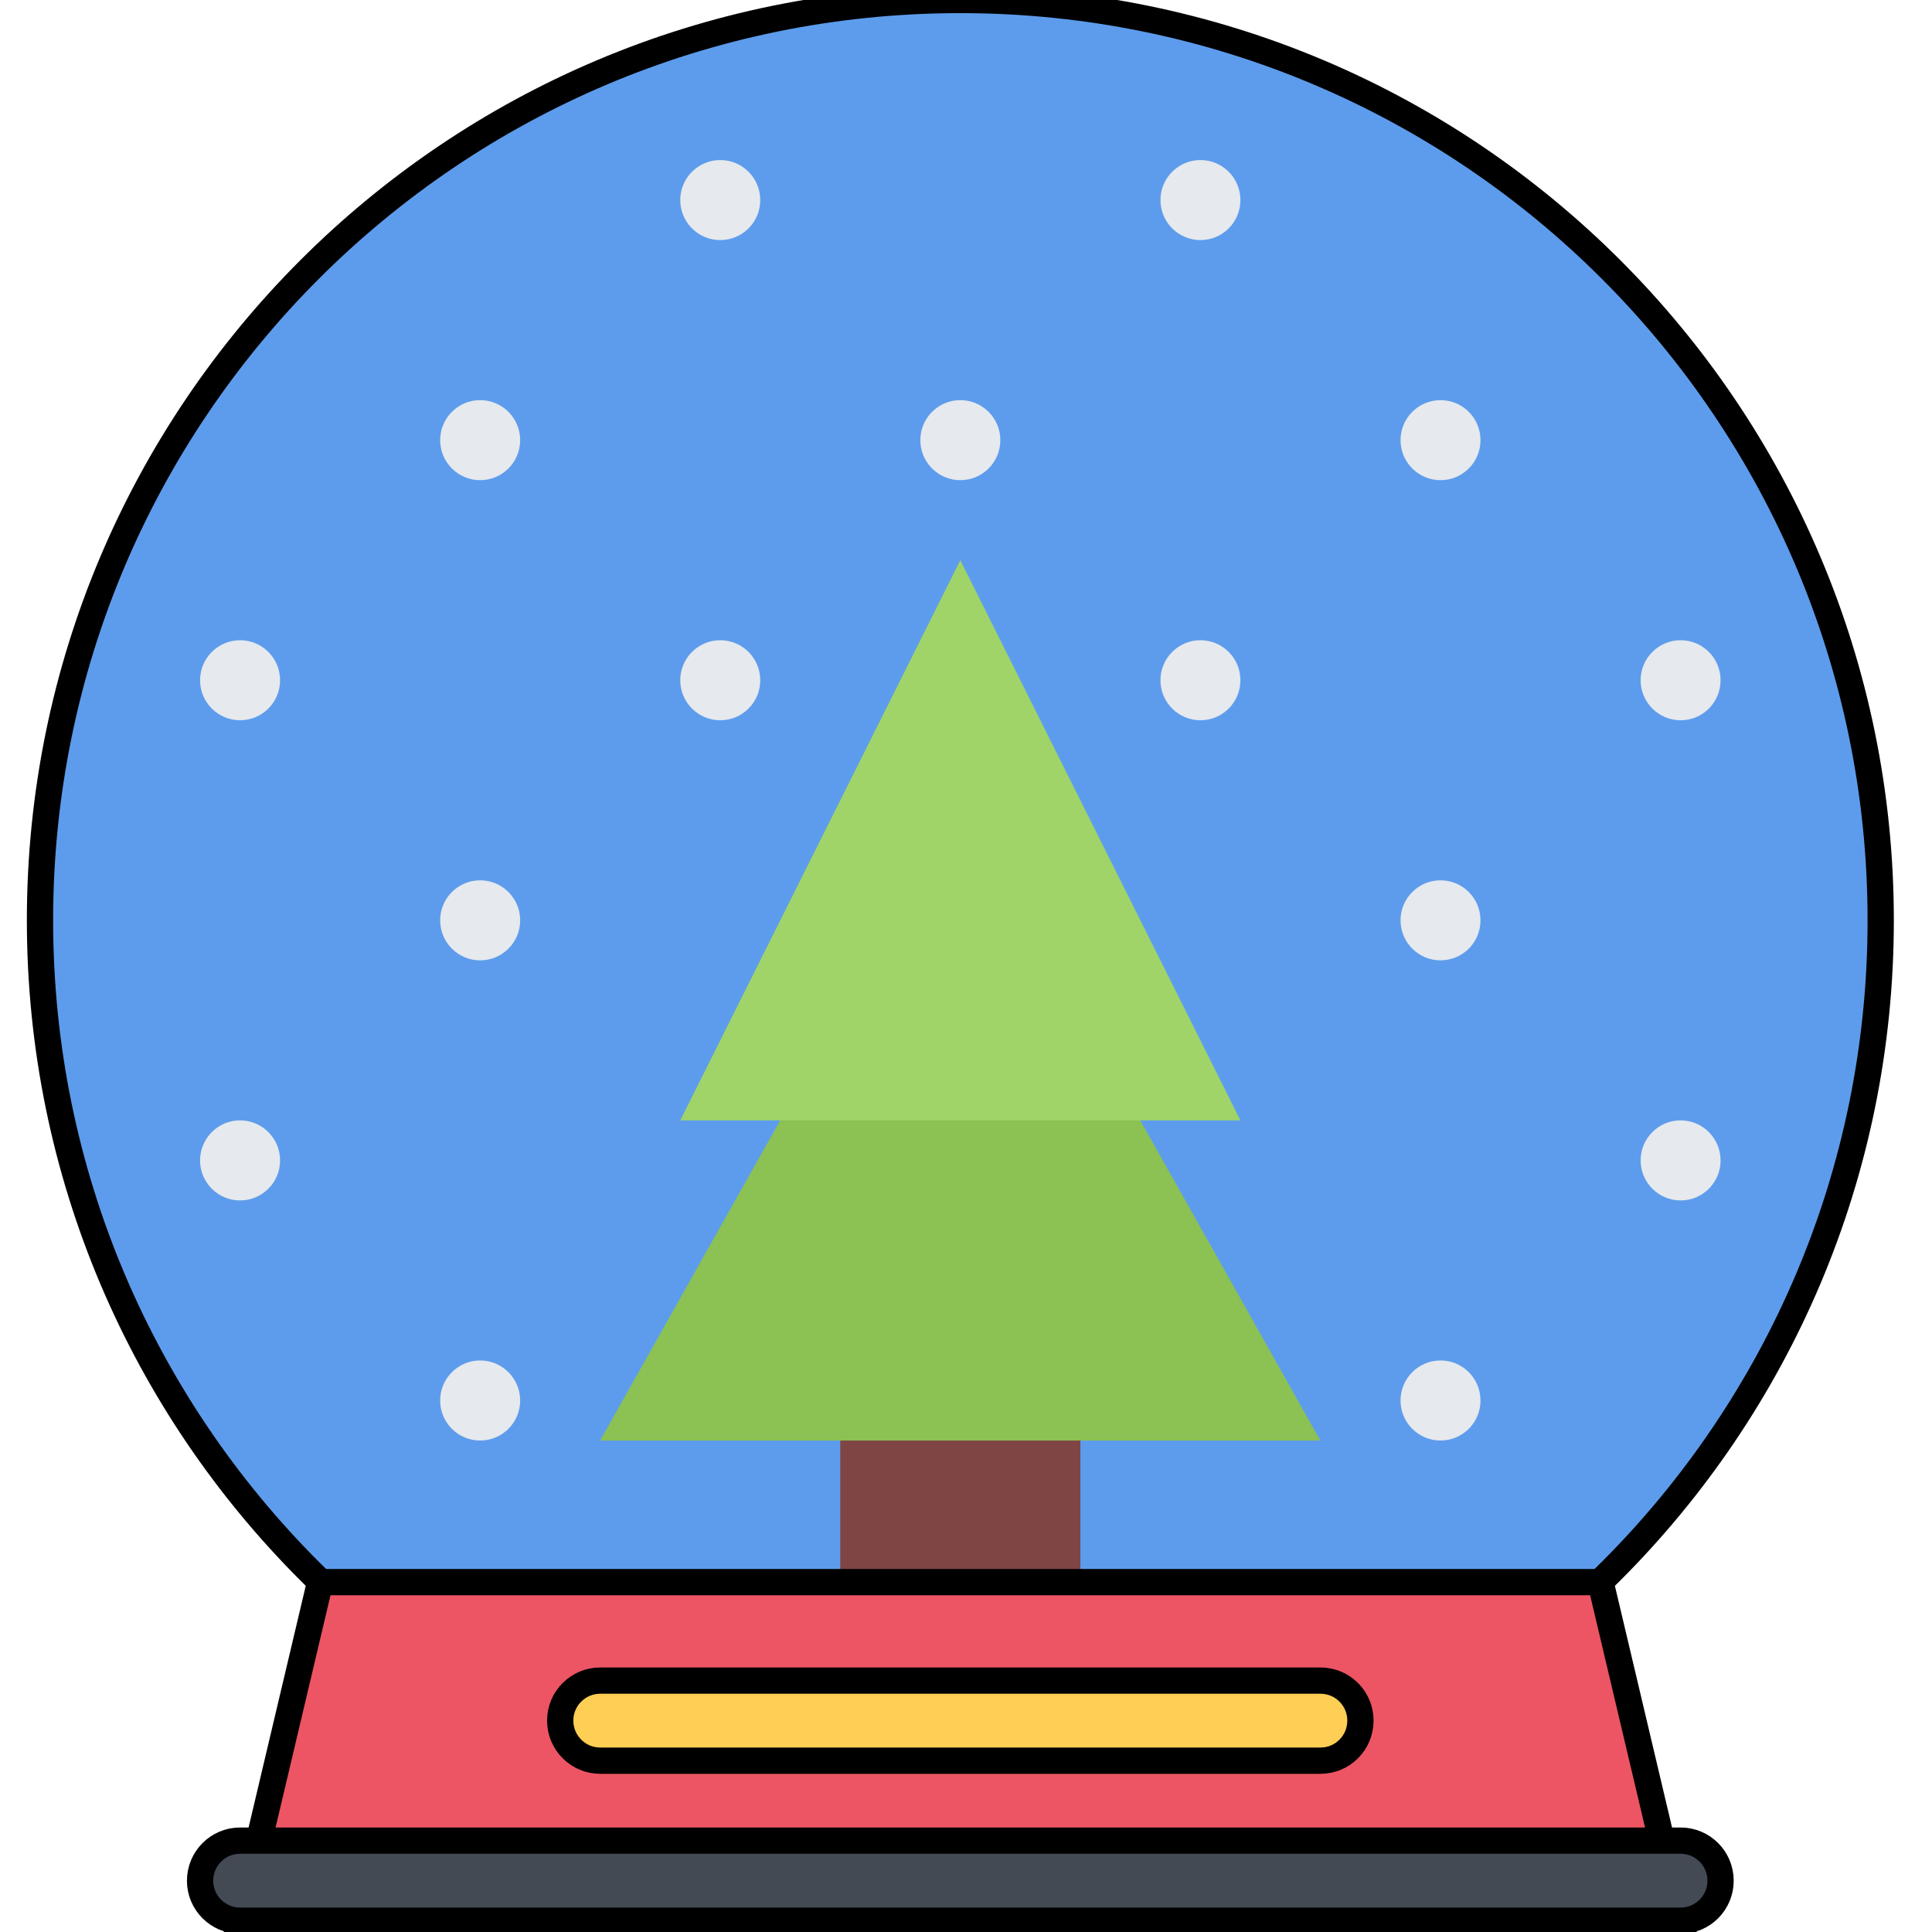 <?xml version="1.0" encoding="iso-8859-1"?>
<!-- Uploaded to: SVG Repo, www.svgrepo.com, Generator: SVG Repo Mixer Tools -->
<svg version="1.1" id="Layer_1" xmlns="http://www.w3.org/2000/svg" xmlns:xlink="http://www.w3.org/1999/xlink" 
	 viewBox="0 0 515 515" xml:space="preserve">
<path style="fill:#5D9CEC; stroke:#000000; stroke-width:7;" d="M501.328,245.33c0,135.489-109.841,245.315-245.347,245.315
	c-135.48,0-245.321-109.826-245.321-245.315C10.66,109.833,120.501,0,255.981,0C391.487,0,501.328,109.833,501.328,245.33z"/>
<g>
	<path style="fill:#E6E9ED;" d="M127.985,106.661c-5.875,0-10.656,4.781-10.656,10.671s4.781,10.664,10.656,10.664
		c5.906,0,10.672-4.773,10.672-10.664S133.891,106.661,127.985,106.661z"/>
	<path style="fill:#E6E9ED;" d="M191.983,42.663c-5.875,0-10.655,4.781-10.655,10.672c0,5.89,4.78,10.664,10.655,10.664
		c5.906,0,10.672-4.773,10.672-10.664C202.655,47.444,197.89,42.663,191.983,42.663z"/>
	<path style="fill:#E6E9ED;" d="M255.981,106.661c-5.875,0-10.655,4.781-10.655,10.671s4.78,10.664,10.655,10.664
		c5.906,0,10.672-4.773,10.672-10.664S261.888,106.661,255.981,106.661z"/>
	<path style="fill:#E6E9ED;" d="M319.988,42.663c-5.875,0-10.655,4.781-10.655,10.672c0,5.89,4.78,10.664,10.655,10.664
		c5.906,0,10.656-4.773,10.656-10.664C330.644,47.444,325.894,42.663,319.988,42.663z"/>
	<path style="fill:#E6E9ED;" d="M383.987,106.661c-5.875,0-10.656,4.781-10.656,10.671s4.781,10.664,10.656,10.664
		c5.906,0,10.656-4.773,10.656-10.664S389.893,106.661,383.987,106.661z"/>
	<path style="fill:#E6E9ED;" d="M63.986,170.66c-5.875,0-10.655,4.781-10.655,10.672c0,5.89,4.78,10.664,10.655,10.664
		c5.906,0,10.672-4.773,10.672-10.664C74.658,175.441,69.892,170.66,63.986,170.66z"/>
	<path style="fill:#E6E9ED;" d="M127.985,234.659c-5.875,0-10.656,4.781-10.656,10.671s4.781,10.664,10.656,10.664
		c5.906,0,10.672-4.773,10.672-10.664S133.891,234.659,127.985,234.659z"/>
	<path style="fill:#E6E9ED;" d="M191.983,170.66c-5.875,0-10.655,4.781-10.655,10.672c0,5.89,4.78,10.664,10.655,10.664
		c5.906,0,10.672-4.773,10.672-10.664C202.655,175.441,197.89,170.66,191.983,170.66z"/>
	<path style="fill:#E6E9ED;" d="M255.981,234.659c-5.875,0-10.655,4.781-10.655,10.671s4.78,10.664,10.655,10.664
		c5.906,0,10.672-4.773,10.672-10.664S261.888,234.659,255.981,234.659z"/>
	<path style="fill:#E6E9ED;" d="M319.988,170.66c-5.875,0-10.655,4.781-10.655,10.672c0,5.89,4.78,10.664,10.655,10.664
		c5.906,0,10.656-4.773,10.656-10.664C330.644,175.441,325.894,170.66,319.988,170.66z"/>
	<path style="fill:#E6E9ED;" d="M383.987,234.659c-5.875,0-10.656,4.781-10.656,10.671s4.781,10.664,10.656,10.664
		c5.906,0,10.656-4.773,10.656-10.664S389.893,234.659,383.987,234.659z"/>
	<path style="fill:#E6E9ED;" d="M447.985,170.66c-5.875,0-10.656,4.781-10.656,10.672c0,5.89,4.781,10.664,10.656,10.664
		c5.906,0,10.656-4.773,10.656-10.664C458.641,175.441,453.891,170.66,447.985,170.66z"/>
	<path style="fill:#E6E9ED;" d="M63.986,298.649c-5.875,0-10.655,4.781-10.655,10.688c0,5.874,4.78,10.655,10.655,10.655
		c5.906,0,10.672-4.781,10.672-10.655C74.658,303.431,69.892,298.649,63.986,298.649z"/>
	<path style="fill:#E6E9ED;" d="M127.985,362.648c-5.875,0-10.656,4.78-10.656,10.687c0,5.875,4.781,10.656,10.656,10.656
		c5.906,0,10.672-4.781,10.672-10.656C138.657,367.429,133.891,362.648,127.985,362.648z"/>
	<path style="fill:#E6E9ED;" d="M255.981,362.648c-5.875,0-10.655,4.78-10.655,10.687c0,5.875,4.78,10.656,10.655,10.656
		c5.906,0,10.672-4.781,10.672-10.656C266.653,367.429,261.888,362.648,255.981,362.648z"/>
	<path style="fill:#E6E9ED;" d="M383.987,362.648c-5.875,0-10.656,4.78-10.656,10.687c0,5.875,4.781,10.656,10.656,10.656
		c5.906,0,10.656-4.781,10.656-10.656C394.643,367.429,389.893,362.648,383.987,362.648z"/>
	<path style="fill:#E6E9ED;" d="M447.985,298.649c-5.875,0-10.656,4.781-10.656,10.688c0,5.874,4.781,10.655,10.656,10.655
		c5.906,0,10.656-4.781,10.656-10.655C458.641,303.431,453.891,298.649,447.985,298.649z"/>
</g>
<rect x="223.984" y="362.644" style="fill:#7F4545;" width="64.01" height="59.09"/>
<polygon style="fill:#8CC153;" points="159.969,383.991 255.966,213.331 351.956,383.991 "/>
<polygon style="fill:#A0D468;" points="181.328,298.649 255.981,149.332 330.644,298.649 "/>
<polygon style="fill:#ED5564; stroke:#000000; stroke-width:7;" points="426.641,421.74 85.33,421.74 63.986,511.988 447.985,511.988 "/>
<path style="fill:#FFCE54; stroke:#000000; stroke-width:7;" d="M351.987,447.99H159.984c-5.875,0-10.656,4.78-10.656,10.655c0,5.906,4.781,10.688,10.656,10.688
	h192.003c5.906,0,10.656-4.781,10.656-10.688C362.643,452.77,357.893,447.99,351.987,447.99z"/>
	<path style="fill:#434A54; stroke:#000000; stroke-width:7;" d="M447.985,511.988H63.986c-5.875,0-10.655-4.781-10.655-10.656c0-5.906,4.78-10.687,10.655-10.687
	h383.999c5.906,0,10.656,4.78,10.656,10.687C458.641,507.207,453.891,511.988,447.985,511.988z"/>
</svg>